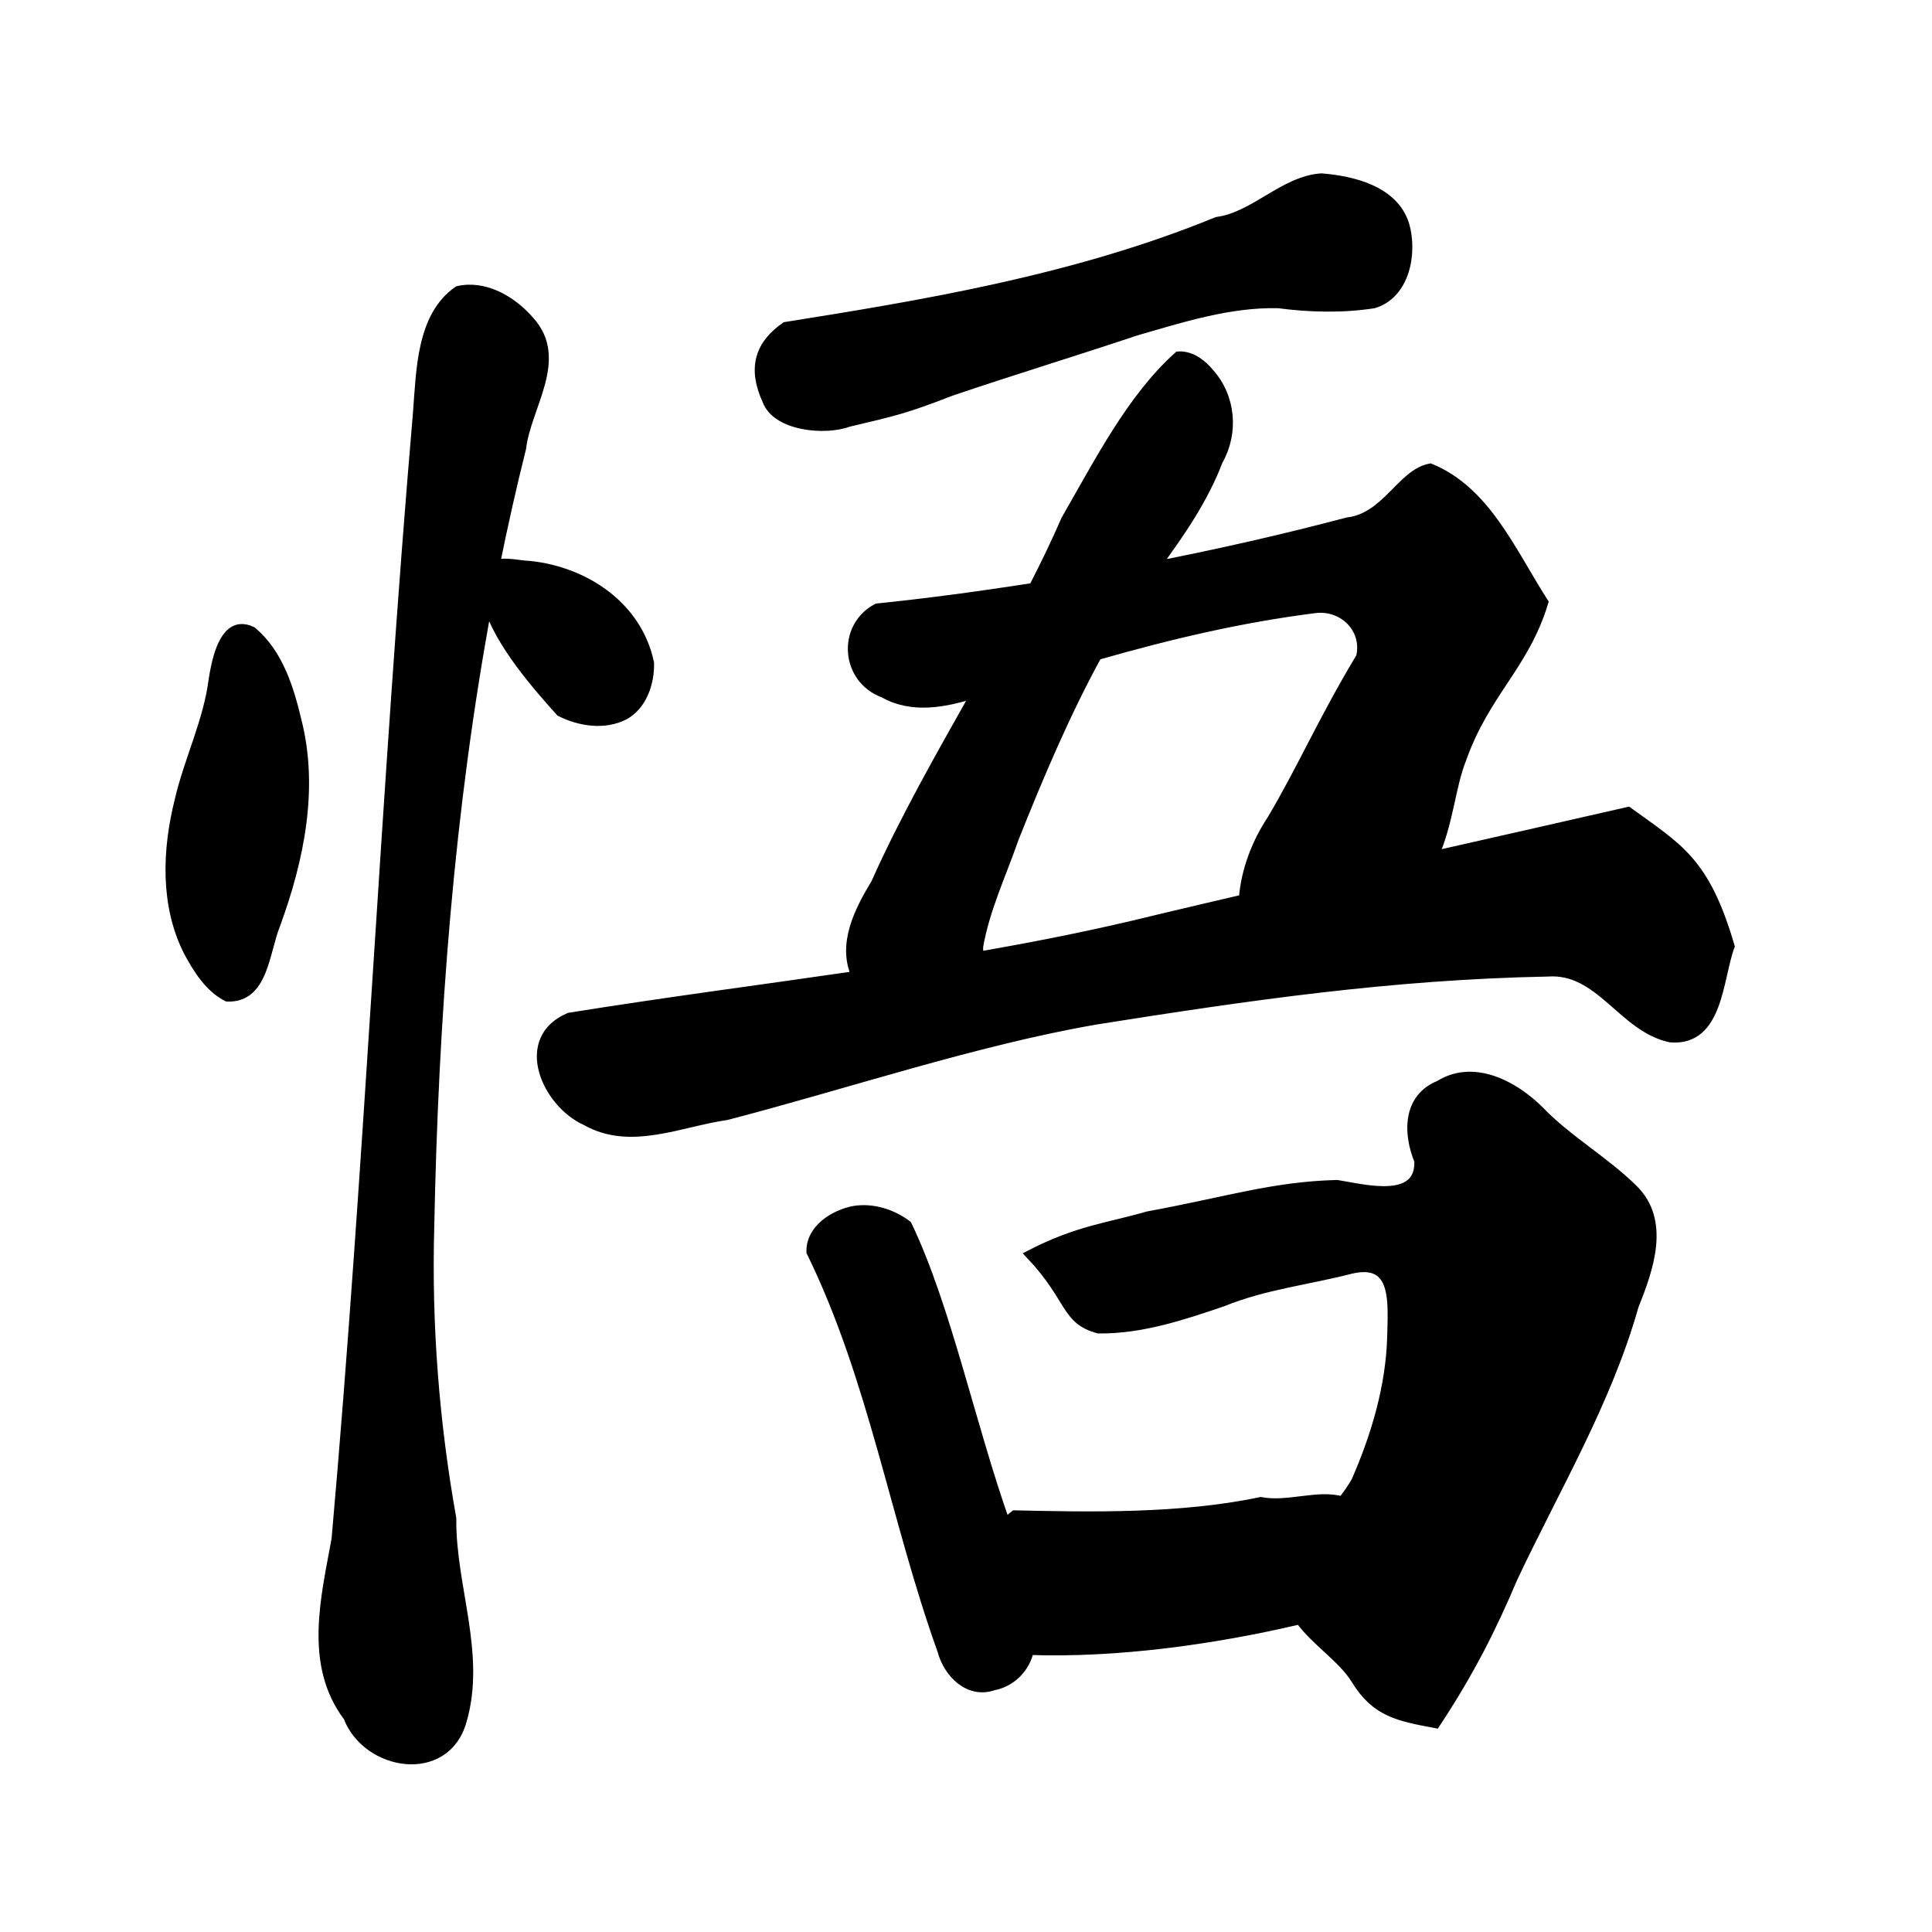 <?xml version="1.0" encoding="UTF-8" standalone="no"?>
<!-- Created with Inkscape (http://www.inkscape.org/) -->

<svg
   xmlns:dc="http://purl.org/dc/elements/1.1/"
   xmlns:cc="http://creativecommons.org/ns#"
   xmlns:rdf="http://www.w3.org/1999/02/22-rdf-syntax-ns#"
   xmlns:svg="http://www.w3.org/2000/svg"
   xmlns="http://www.w3.org/2000/svg"
   xmlns:sodipodi="http://sodipodi.sourceforge.net/DTD/sodipodi-0.dtd"
   xmlns:inkscape="http://www.inkscape.org/namespaces/inkscape"
   width="1000"
   height="1000"
   id="svg3173"
   version="1.1"
   inkscape:version="0.47 r22583"
   sodipodi:docname="609f.svg"
   inkscape:export-filename="E:\chinese\yan\609f.png"
   inkscape:export-xdpi="18.005705"
   inkscape:export-ydpi="18.005705">
  <title
     id="title6306">Wu</title>
  <defs
     id="defs3175">
    <inkscape:perspective
       sodipodi:type="inkscape:persp3d"
       inkscape:vp_x="0 : 526.18109 : 1"
       inkscape:vp_y="0 : 1000 : 0"
       inkscape:vp_z="744.09448 : 526.18109 : 1"
       inkscape:persp3d-origin="372.04724 : 350.78739 : 1"
       id="perspective3181" />
    <inkscape:perspective
       id="perspective3191"
       inkscape:persp3d-origin="0.5 : 0.33333333 : 1"
       inkscape:vp_z="1 : 0.5 : 1"
       inkscape:vp_y="0 : 1000 : 0"
       inkscape:vp_x="0 : 0.5 : 1"
       sodipodi:type="inkscape:persp3d" />
    <inkscape:perspective
       id="perspective4006"
       inkscape:persp3d-origin="0.5 : 0.33333333 : 1"
       inkscape:vp_z="1 : 0.5 : 1"
       inkscape:vp_y="0 : 1000 : 0"
       inkscape:vp_x="0 : 0.5 : 1"
       sodipodi:type="inkscape:persp3d" />
    <inkscape:perspective
       id="perspective4034"
       inkscape:persp3d-origin="0.5 : 0.33333333 : 1"
       inkscape:vp_z="1 : 0.5 : 1"
       inkscape:vp_y="0 : 1000 : 0"
       inkscape:vp_x="0 : 0.5 : 1"
       sodipodi:type="inkscape:persp3d" />
    <inkscape:perspective
       id="perspective4081"
       inkscape:persp3d-origin="0.5 : 0.33333333 : 1"
       inkscape:vp_z="1 : 0.5 : 1"
       inkscape:vp_y="0 : 1000 : 0"
       inkscape:vp_x="0 : 0.5 : 1"
       sodipodi:type="inkscape:persp3d" />
    <inkscape:perspective
       id="perspective4147"
       inkscape:persp3d-origin="0.5 : 0.33333333 : 1"
       inkscape:vp_z="1 : 0.5 : 1"
       inkscape:vp_y="0 : 1000 : 0"
       inkscape:vp_x="0 : 0.5 : 1"
       sodipodi:type="inkscape:persp3d" />
    <inkscape:perspective
       id="perspective3737"
       inkscape:persp3d-origin="0.5 : 0.33333333 : 1"
       inkscape:vp_z="1 : 0.5 : 1"
       inkscape:vp_y="0 : 1000 : 0"
       inkscape:vp_x="0 : 0.5 : 1"
       sodipodi:type="inkscape:persp3d" />
    <inkscape:perspective
       id="perspective3750"
       inkscape:persp3d-origin="0.5 : 0.33333333 : 1"
       inkscape:vp_z="1 : 0.5 : 1"
       inkscape:vp_y="0 : 1000 : 0"
       inkscape:vp_x="0 : 0.5 : 1"
       sodipodi:type="inkscape:persp3d" />
    <inkscape:perspective
       id="perspective3778"
       inkscape:persp3d-origin="0.5 : 0.33333333 : 1"
       inkscape:vp_z="1 : 0.5 : 1"
       inkscape:vp_y="0 : 1000 : 0"
       inkscape:vp_x="0 : 0.5 : 1"
       sodipodi:type="inkscape:persp3d" />
    <inkscape:perspective
       id="perspective5705"
       inkscape:persp3d-origin="0.5 : 0.33333333 : 1"
       inkscape:vp_z="1 : 0.5 : 1"
       inkscape:vp_y="0 : 1000 : 0"
       inkscape:vp_x="0 : 0.5 : 1"
       sodipodi:type="inkscape:persp3d" />
    <inkscape:perspective
       id="perspective6316"
       inkscape:persp3d-origin="0.5 : 0.33333333 : 1"
       inkscape:vp_z="1 : 0.5 : 1"
       inkscape:vp_y="0 : 1000 : 0"
       inkscape:vp_x="0 : 0.5 : 1"
       sodipodi:type="inkscape:persp3d" />
  </defs>
  <sodipodi:namedview
     id="base"
     pagecolor="#ffffff"
     bordercolor="#666666"
     borderopacity="1.0"
     inkscape:pageopacity="0.0"
     inkscape:pageshadow="2"
     inkscape:zoom="0.49497475"
     inkscape:cx="658.06019"
     inkscape:cy="531.7752"
     inkscape:document-units="px"
     inkscape:current-layer="layer1"
     showgrid="false"
     inkscape:window-width="1440"
     inkscape:window-height="840"
     inkscape:window-x="-4"
     inkscape:window-y="-4"
     inkscape:window-maximized="1" />
  <g
     inkscape:label="Layer 1"
     inkscape:groupmode="layer"
     id="layer1"
     transform="translate(0,-52.362)">
    <g
       transform="matrix(4.742,0,0,4.742,-455.688,-2953.494)"
       id="g4261"
       style="fill:none;fill-opacity:1">
      <path
         style="fill:#000000;stroke:#000000;stroke-width:4.742px;stroke-linecap:butt;stroke-linejoin:miter;stroke-opacity:1;fill-opacity:1"
         d="M 242.25 149.531 C 240.492 149.575 238.741 149.803 236.969 150.188 C 217.764 163.379 217.68 191.834 216 213.25 C 199.331 407.306 191.075 602.004 173.875 796.031 C 168.38 826.392 159.45 860.839 179.938 888 C 189.783 913.799 230.629 920.412 239.031 890.031 C 249.131 855.436 233.248 820.402 233.656 785.406 C 224.771 735.653 220.864 685.248 222.25 634.719 C 224.391 526.783 232.449 418.472 252.281 312.281 C 257.867 332.445 279.06 356.165 289.812 368.125 C 299.894 373.238 312.638 375.202 323.031 369.875 C 332.401 364.649 336.141 353.127 335.969 342.938 C 329.86 313.504 302.748 295.494 274.219 292.438 C 268.317 292.199 262.021 290.354 256.219 291.812 C 260.28 271.689 264.802 251.63 269.781 231.688 C 272.292 210.174 291.979 185.736 274.125 165.969 C 266.313 156.85 254.559 149.227 242.25 149.531 z M 124.375 325.094 C 114.849 325.948 111.717 342.669 110.312 351.281 C 107.615 373.031 97.548 392.894 92.656 414.125 C 86.297 439.583 85.165 467.973 97.219 491.969 C 102.142 501.087 108.026 510.738 117.5 515.625 C 136.472 516.415 136.869 492.343 142.625 478.125 C 154.884 444.657 162.582 407.718 153.531 372.469 C 149.543 355.755 144.008 337.826 130.375 326.406 C 128.144 325.325 126.139 324.936 124.375 325.094 z "
         transform="matrix(0.211,0,0,0.211,96.1,633.905)"
         id="path4230" />
      <path
         style="fill:#000000;stroke:#000000;stroke-width:4.742px;stroke-linecap:butt;stroke-linejoin:miter;stroke-opacity:1;fill-opacity:1"
         d="M 683.531 91.938 C 664.087 93.235 648.877 111.919 629.562 114.469 C 556.204 144.558 477.101 157.538 406.312 168.812 C 393.064 178.057 388.907 190.065 396.719 207.031 C 401.718 220.538 426.706 222.845 438.812 218.344 C 463.088 212.628 468.606 211.378 491.906 202.344 C 523.557 191.593 555.551 181.874 587.25 171.25 C 611.326 164.272 635.945 156.366 661.25 156.938 C 677.573 159.087 694.317 159.505 710.594 157 C 727.006 152.083 730.894 130.638 726.625 116.062 C 721.009 98.349 699.926 93.264 683.531 91.938 z M 610.75 184.031 C 610.347 184.019 609.941 184.039 609.531 184.062 C 585.076 205.963 568.162 239.508 551.312 268.656 C 546.269 280.289 540.605 292.014 534.562 303.781 C 505.77 308.319 478.426 311.898 453.719 314.438 C 435.247 324.162 437.206 351.212 457.125 358.469 C 471.908 366.858 488.881 363.488 504.688 358.469 C 486.362 390.978 467.65 423.821 452.938 456.781 C 444.397 470.92 435.398 488.29 442.781 504.562 C 395.369 511.495 346.709 517.77 294.531 526.125 C 267.753 537.417 282.627 570.588 303.125 579.75 C 326.055 592.832 351.979 580.286 375.781 576.938 C 437.314 560.984 504.369 538.333 567.031 527.5 C 646.263 514.943 719.939 504.251 800.469 502.688 C 827.79 500.693 839.251 531.554 864.219 536.75 C 889.128 538.727 888.736 506.241 894.938 489.406 C 882.036 445.252 868.359 438.681 842.219 419.688 C 807.757 427.572 774.652 435.062 741.875 442.469 C 749.372 425.73 750.5 407.007 755.969 393.031 C 768.302 357.988 788.506 344.537 798.562 311.469 C 781.742 285.152 768.618 253.771 739.844 242.031 C 724.923 244.889 717.129 267.561 697.094 269.906 C 664.257 278.599 630.791 286.173 598.062 292.594 C 610.559 275.539 622.6 258.183 630.188 238.25 C 638.448 223.804 636.901 205.311 625.719 192.844 C 622.013 188.329 616.794 184.218 610.75 184.031 z M 683.156 314.5 C 696.32 314.541 707.047 326.087 703.875 339.719 C 683.927 372.91 674.074 396.349 657.969 423.625 C 649.972 435.628 644.239 450.298 643.219 464.969 C 628.479 468.392 613.729 471.864 598.844 475.406 C 567.623 483.14 536.909 489.242 506.094 494.562 C 506.249 492.966 506.292 491.319 506.188 489.656 C 509.547 470.126 518.288 451.913 524.75 433.25 C 537.533 401.209 551.048 369.247 567.594 338.938 C 605.226 328.168 641.699 319.535 680.469 314.656 C 681.365 314.554 682.279 314.497 683.156 314.5 z M 760 556.656 C 754.77 556.71 749.549 558.075 744.562 561.188 C 727.876 567.898 728.119 586.2 734 600.375 C 734.899 622.927 705.352 614.828 691.625 612.656 C 658.399 613.548 636.01 621.108 593.781 628.906 C 573.057 634.894 557.647 636.147 532.938 648.875 C 554.394 671.606 550.809 682.703 568.281 687.312 C 590.268 687.583 611.803 680.432 632.406 673.406 C 654.146 664.572 676.025 662.312 698.75 656.469 C 722.731 650.751 720.305 673.785 719.969 691.031 C 719.294 717.002 711.73 742.559 701.344 766.188 C 699.258 769.844 696.873 773.183 694.375 776.375 C 681.697 772.641 666.329 779.395 652.156 776.688 C 610.995 785.402 563.718 784.435 524.844 783.562 C 523.092 784.875 521.572 786.356 520.219 787.969 C 502.09 736.858 489.645 675.971 469.281 633.562 C 461.573 627.746 451.524 624.536 441.875 626.062 C 431.494 627.983 419.159 635.711 419.531 647.5 C 451.578 712.85 462.805 785.485 487.25 853.625 C 490.28 865.314 501.05 876.461 514 871.906 C 523.28 870.152 530.58 862.625 532.406 853.625 C 577.368 855.191 627.374 848.325 671.656 837.938 C 671.902 837.885 672.159 837.834 672.406 837.781 C 680.314 848.886 694.649 857.787 701.312 868.812 C 711.772 885.815 723.436 887.872 742.656 891.5 C 760.309 864.738 771.648 842.271 782.656 816.219 C 804.634 769.56 831.245 725.175 845.281 675.469 C 852.832 656.548 861.938 631.689 844.844 614.938 C 829.742 600.074 810.928 589.584 796.188 574.219 C 786.739 564.907 773.365 556.518 760 556.656 z "
         transform="matrix(0.211,0,0,0.211,96.1,633.905)"
         id="path4240" />
    </g>
  </g>
</svg>
